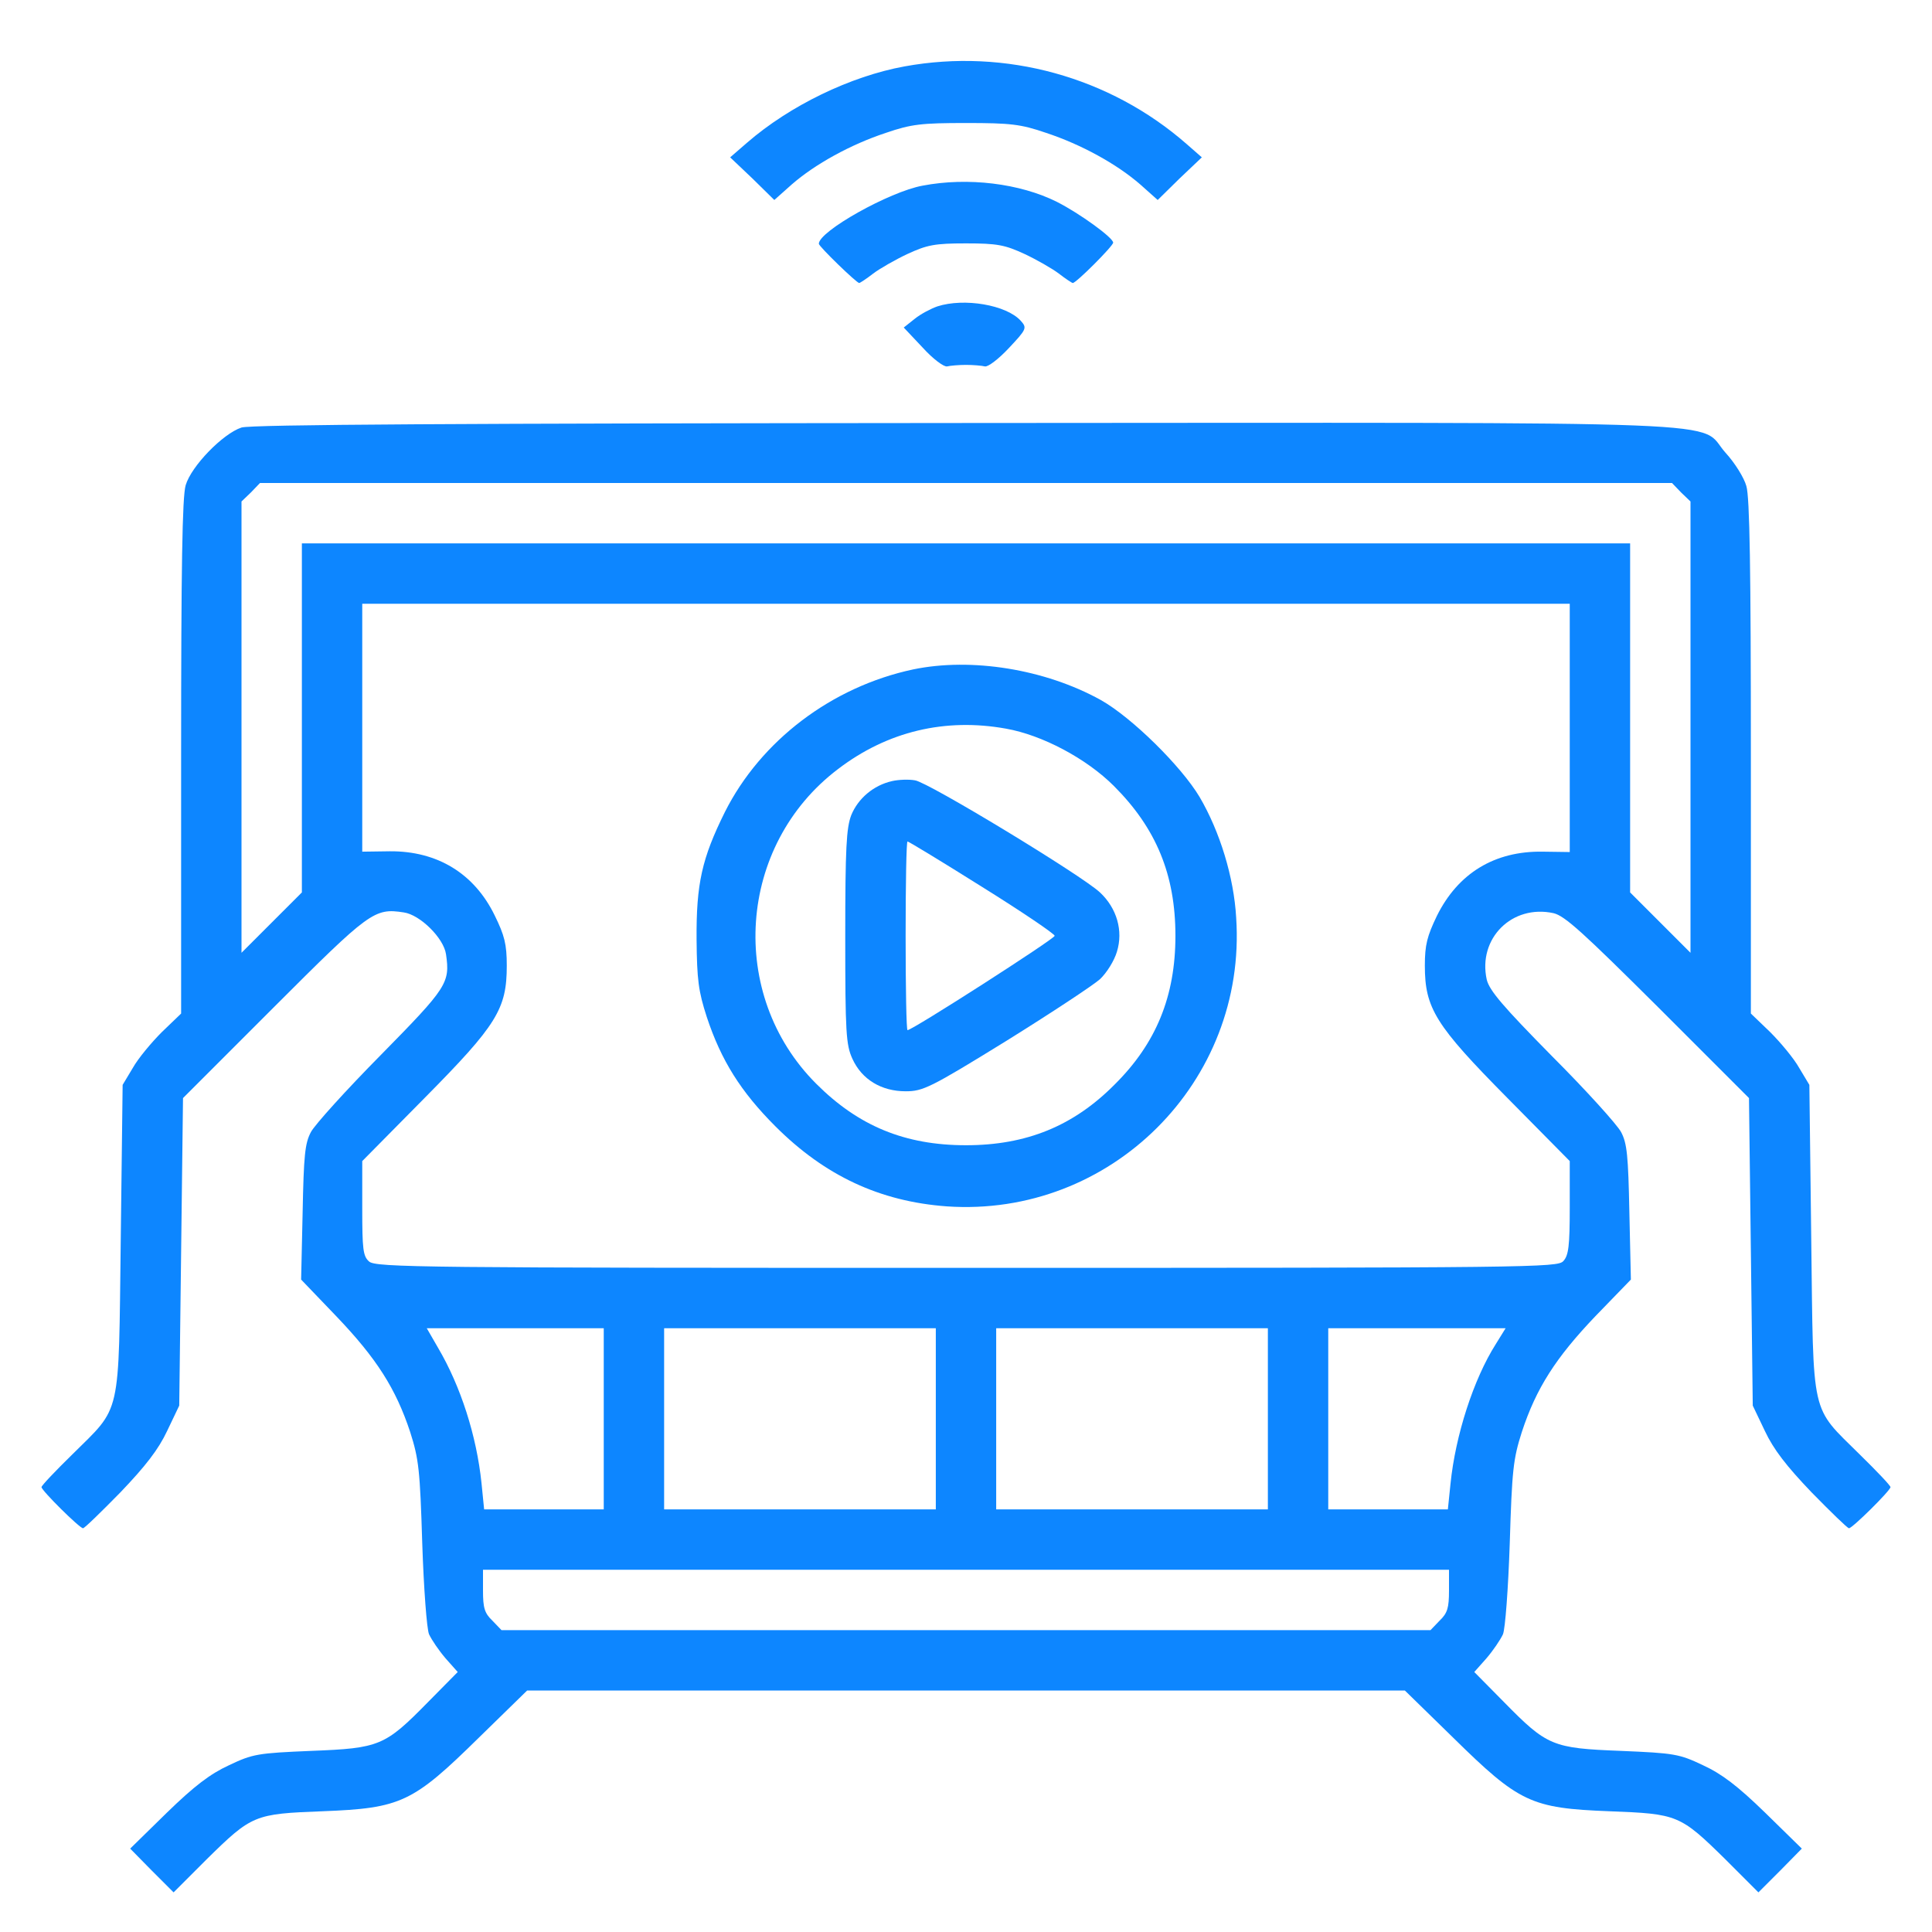 <?xml version="1.0" standalone="no"?>
<!DOCTYPE svg PUBLIC "-//W3C//DTD SVG 20010904//EN"
 "http://www.w3.org/TR/2001/REC-SVG-20010904/DTD/svg10.dtd">
<svg version="1.0" xmlns="http://www.w3.org/2000/svg"
 width="512pt" height="512pt" viewBox="0 0 512 512"
 preserveAspectRatio="xMidYMid meet">
<g transform="translate(0,512) scale(0.1,-0.1)"
fill="#000000" stroke="none">
<path d="M2397 4944 c-143 -26 -304 -104 -417 -202 l-45 -39 59 -56 58 -57 46
41 c62 54 156 106 250 137 67 23 94 26 212 26 118 0 145 -3 212 -26 94 -31
188 -83 250 -137 l46 -41 58 57 59 56 -40 35 c-203 178 -480 255 -748 206z" fill="#0D86FF"/>
<path d="M2445 4628 c-88 -16 -275 -121 -275 -154 0 -7 100 -104 107 -104 2 0
19 11 37 25 17 13 59 37 91 52 52 24 72 28 155 28 83 0 103 -4 155 -28 32 -15
74 -39 91 -52 18 -14 35 -25 37 -25 9 0 107 98 107 107 0 13 -88 77 -149 108
-98 49 -236 66 -356 43z" fill="#0D86FF"/>
<path d="M2484 4308 c-17 -6 -44 -20 -60 -33 l-29 -23 50 -53 c28 -31 57 -52
65 -50 8 2 31 4 50 4 19 0 42 -2 50 -4 8 -2 36 19 64 49 47 50 48 53 31 72
-38 42 -150 61 -221 38z" fill="#0D86FF"/>
<path d="M640 3987 c-49 -16 -133 -102 -148 -153 -9 -31 -12 -216 -12 -721 l0
-679 -51 -49 c-28 -28 -63 -70 -77 -95 l-27 -45 -5 -410 c-6 -478 3 -439 -129
-570 -45 -44 -81 -82 -81 -86 0 -9 101 -109 110 -109 4 0 48 43 99 95 67 70
101 114 124 163 l32 67 5 407 5 408 241 241 c254 254 266 263 344 251 43 -6
106 -68 112 -111 11 -76 3 -88 -172 -266 -92 -93 -176 -186 -186 -205 -16 -30
-19 -62 -22 -213 l-4 -178 94 -98 c106 -111 157 -191 195 -306 23 -72 26 -101
32 -295 4 -120 12 -227 18 -241 7 -15 26 -43 44 -64 l32 -36 -79 -80 c-114
-116 -128 -122 -309 -129 -142 -6 -155 -8 -218 -38 -50 -23 -92 -55 -165 -126
l-97 -95 57 -58 58 -58 87 87 c121 119 127 121 308 128 208 8 239 23 414 195
l128 125 1163 0 1163 0 128 -125 c175 -172 206 -187 414 -195 181 -7 187 -9
308 -128 l87 -87 58 58 57 58 -97 95 c-73 71 -115 103 -165 126 -63 30 -76 32
-218 38 -181 7 -195 13 -309 129 l-79 80 32 36 c18 21 37 49 44 64 6 14 14
121 18 241 6 194 9 223 32 295 38 116 90 197 195 307 l94 97 -4 178 c-3 150
-6 183 -22 213 -10 19 -92 110 -183 201 -130 132 -166 174 -173 203 -24 109
67 200 177 176 30 -7 79 -52 277 -249 l241 -241 5 -408 5 -407 32 -67 c23 -49
57 -93 124 -163 51 -52 95 -95 99 -95 9 0 110 100 110 109 0 4 -36 42 -81 86
-132 131 -123 92 -129 570 l-5 410 -27 45 c-14 25 -49 67 -77 95 l-51 49 0
679 c0 496 -3 690 -12 719 -6 22 -31 62 -55 88 -78 87 106 80 -2017 79 -1341
-1 -1891 -4 -1916 -12z m3815 -172 l25 -24 0 -598 0 -598 -80 80 -80 80 0 462
0 463 -1760 0 -1760 0 0 -463 0 -462 -80 -80 -80 -80 0 598 0 598 25 24 24 25
1871 0 1871 0 24 -25z m-295 -624 l0 -329 -72 1 c-127 2 -224 -57 -280 -170
-26 -54 -32 -77 -32 -132 0 -113 28 -158 219 -351 l165 -167 0 -123 c0 -101
-3 -127 -17 -142 -15 -17 -78 -18 -1581 -18 -1443 0 -1567 1 -1584 17 -16 14
-18 33 -18 141 l0 125 165 167 c192 194 218 236 218 351 0 57 -6 80 -32 133
-54 111 -152 171 -278 170 l-73 -1 0 329 0 328 1600 0 1600 0 0 -329z m-2560
-1831 l0 -240 -159 0 -158 0 -7 70 c-13 125 -55 256 -115 358 l-30 52 234 0
235 0 0 -240z m880 0 l0 -240 -360 0 -360 0 0 240 0 240 360 0 360 0 0 -240z
m880 0 l0 -240 -360 0 -360 0 0 240 0 240 360 0 360 0 0 -240z m604 198 c-59
-93 -107 -242 -120 -370 l-7 -68 -158 0 -159 0 0 240 0 240 235 0 235 0 -26
-42z m-124 -653 c0 -46 -4 -60 -25 -80 l-24 -25 -1231 0 -1231 0 -24 25 c-21
20 -25 34 -25 80 l0 55 1280 0 1280 0 0 -55z" fill="#0D86FF"/>
<path d="M2420 3346 c-216 -46 -404 -189 -499 -378 -61 -123 -76 -190 -75
-338 1 -107 5 -137 27 -205 38 -115 90 -198 182 -290 131 -131 277 -199 454
-212 434 -30 796 330 767 765 -6 107 -43 228 -97 320 -49 82 -180 211 -262
257 -148 82 -343 113 -497 81z m246 -157 c96 -17 213 -79 286 -152 112 -112
163 -235 163 -397 0 -160 -51 -285 -161 -394 -109 -110 -234 -161 -394 -161
-162 0 -285 51 -397 163 -236 236 -209 632 58 834 131 100 284 136 445 107z" fill="#0D86FF"/>
<path d="M2364 3050 c-49 -11 -90 -46 -108 -90 -13 -34 -16 -86 -16 -323 0
-253 2 -286 19 -323 25 -55 77 -86 141 -86 46 0 65 9 266 133 119 74 231 148
249 164 18 17 38 49 45 73 17 55 0 115 -45 157 -48 45 -455 292 -490 297 -16
3 -44 2 -61 -2z m238 -280 c106 -66 193 -125 193 -130 0 -8 -377 -250 -390
-250 -3 0 -5 113 -5 250 0 138 2 250 5 250 3 0 92 -54 197 -120z" fill="#0D86FF"/>
</g>
</svg>